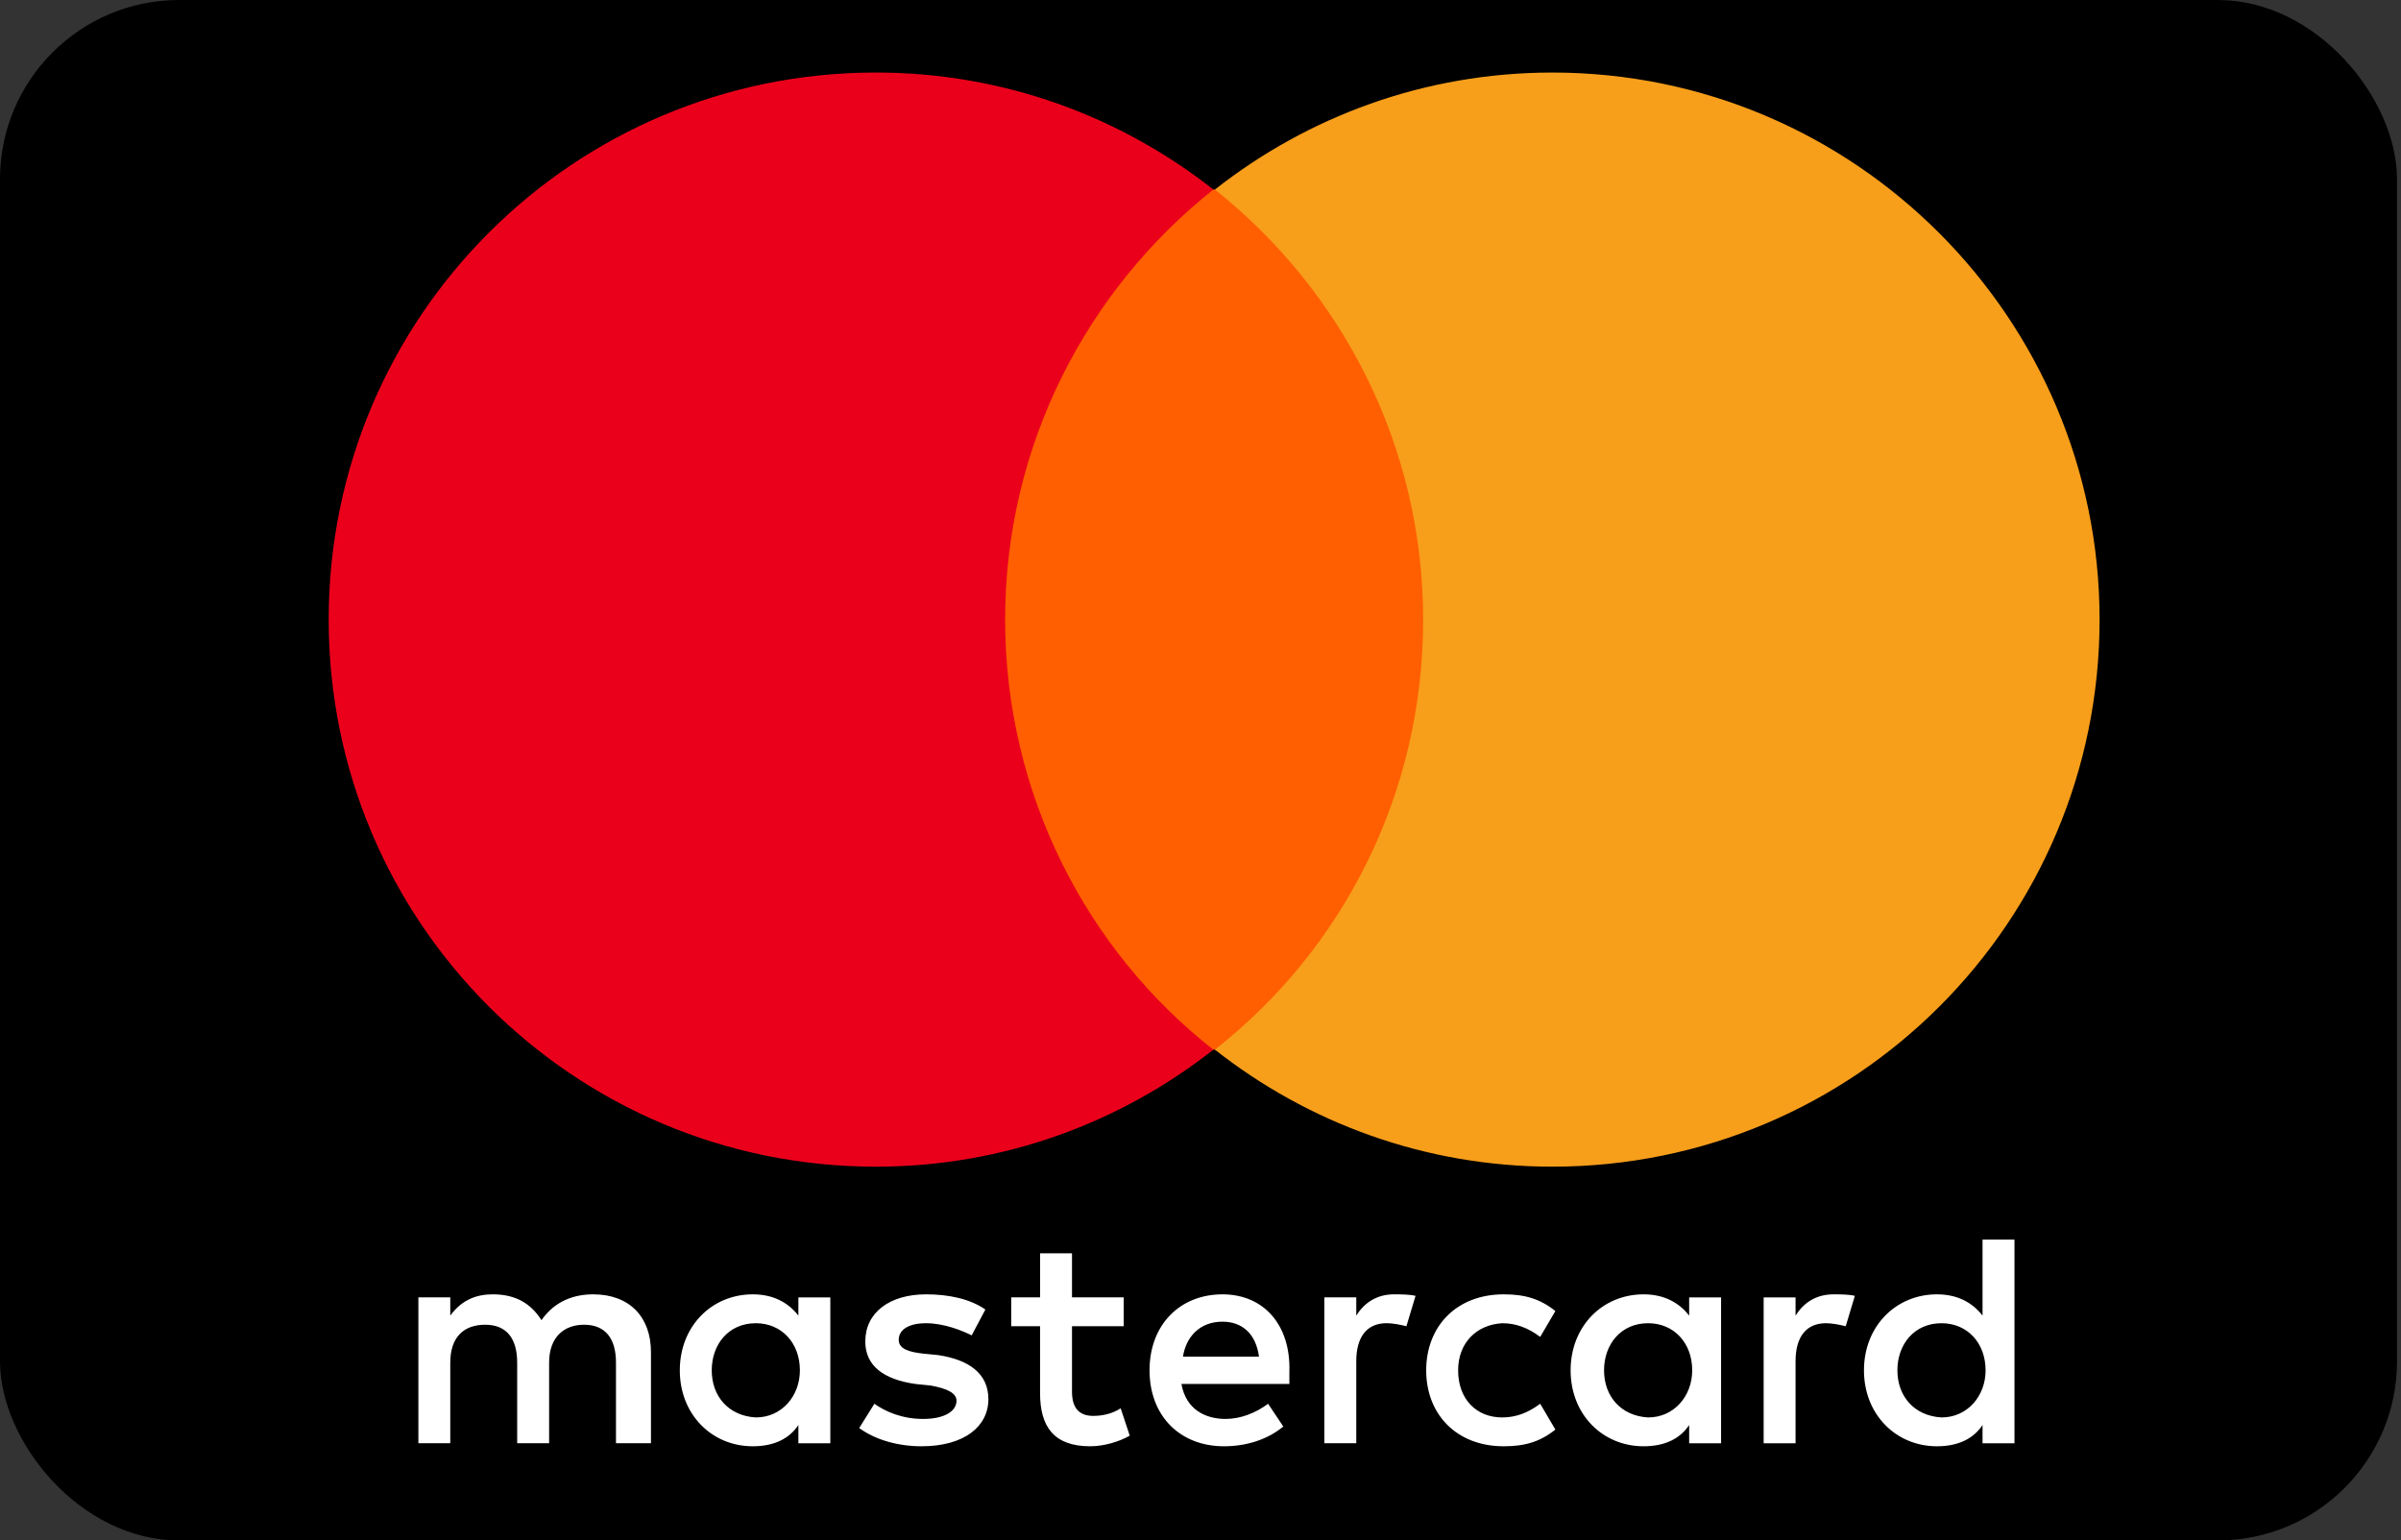 <svg width="67" height="43" viewBox="0 0 67 43" fill="none" xmlns="http://www.w3.org/2000/svg">
<rect x="0" y="0" width="67" height="43" fill="#333333" stroke="none"/>
<rect width="66.889" height="43" rx="5" fill="black"/>
<path d="M18.165 40.286V37.741C18.165 36.766 17.571 36.13 16.552 36.13C16.044 36.13 15.492 36.299 15.11 36.851C14.813 36.384 14.389 36.13 13.753 36.13C13.329 36.13 12.905 36.257 12.565 36.723V36.214H11.675V40.286H12.565V38.038C12.565 37.317 12.947 36.978 13.541 36.978C14.135 36.978 14.432 37.36 14.432 38.038V40.286H15.323V38.038C15.323 37.317 15.746 36.978 16.298 36.978C16.892 36.978 17.189 37.36 17.189 38.038V40.286H18.165ZM31.357 36.214H29.914V34.984H29.024V36.214H28.218V37.02H29.023V38.887C29.023 39.82 29.405 40.371 30.423 40.371C30.805 40.371 31.229 40.244 31.526 40.075L31.272 39.311C31.017 39.48 30.72 39.523 30.508 39.523C30.084 39.523 29.914 39.269 29.914 38.844V37.02H31.357V36.214ZM38.907 36.129C38.398 36.129 38.059 36.384 37.847 36.723V36.214H36.956V40.286H37.847V37.996C37.847 37.317 38.143 36.935 38.695 36.935C38.864 36.935 39.077 36.978 39.246 37.02L39.501 36.172C39.331 36.13 39.077 36.13 38.907 36.13M27.497 36.554C27.072 36.257 26.478 36.13 25.842 36.13C24.824 36.13 24.146 36.639 24.146 37.445C24.146 38.123 24.655 38.505 25.545 38.632L25.97 38.675C26.436 38.76 26.691 38.887 26.691 39.099C26.691 39.396 26.351 39.608 25.757 39.608C25.163 39.608 24.697 39.396 24.4 39.184L23.976 39.862C24.442 40.202 25.079 40.371 25.715 40.371C26.903 40.371 27.581 39.82 27.581 39.056C27.581 38.335 27.03 37.954 26.181 37.826L25.757 37.784C25.375 37.741 25.079 37.657 25.079 37.402C25.079 37.105 25.375 36.936 25.842 36.936C26.351 36.936 26.86 37.148 27.115 37.275L27.497 36.554ZM51.166 36.13C50.657 36.13 50.318 36.384 50.105 36.724V36.215H49.215V40.287H50.105V37.996C50.105 37.318 50.402 36.936 50.954 36.936C51.123 36.936 51.336 36.978 51.505 37.02L51.76 36.172C51.59 36.13 51.336 36.13 51.166 36.13ZM39.798 38.251C39.798 39.481 40.646 40.371 41.961 40.371C42.555 40.371 42.979 40.244 43.403 39.905L42.979 39.184C42.64 39.438 42.3 39.566 41.919 39.566C41.198 39.566 40.689 39.056 40.689 38.251C40.689 37.487 41.198 36.978 41.919 36.936C42.3 36.936 42.64 37.063 42.979 37.318L43.403 36.596C42.979 36.257 42.555 36.13 41.961 36.13C40.646 36.13 39.798 37.02 39.798 38.251ZM48.027 38.251V36.215H47.136V36.724C46.839 36.342 46.415 36.13 45.864 36.13C44.718 36.13 43.828 37.02 43.828 38.251C43.828 39.481 44.718 40.371 45.864 40.371C46.457 40.371 46.882 40.16 47.136 39.778V40.287H48.027V38.251ZM44.761 38.251C44.761 37.529 45.227 36.936 45.991 36.936C46.712 36.936 47.221 37.487 47.221 38.251C47.221 38.972 46.712 39.566 45.991 39.566C45.227 39.523 44.761 38.972 44.761 38.251ZM34.114 36.13C32.926 36.13 32.078 36.978 32.078 38.251C32.078 39.523 32.926 40.371 34.156 40.371C34.75 40.371 35.344 40.202 35.811 39.82L35.386 39.184C35.047 39.438 34.623 39.608 34.199 39.608C33.647 39.608 33.096 39.353 32.968 38.632H35.98V38.293C36.023 36.978 35.259 36.13 34.114 36.13ZM34.114 36.893C34.665 36.893 35.047 37.233 35.132 37.869H33.011C33.096 37.318 33.477 36.893 34.114 36.893ZM56.214 38.251V34.603H55.323V36.724C55.026 36.342 54.602 36.13 54.05 36.13C52.905 36.13 52.014 37.02 52.014 38.251C52.014 39.481 52.905 40.371 54.05 40.371C54.644 40.371 55.068 40.16 55.323 39.778V40.287H56.214V38.251ZM52.947 38.251C52.947 37.529 53.414 36.936 54.178 36.936C54.899 36.936 55.408 37.487 55.408 38.251C55.408 38.972 54.899 39.566 54.178 39.566C53.414 39.523 52.947 38.972 52.947 38.251ZM23.17 38.251V36.215H22.279V36.724C21.982 36.342 21.558 36.13 21.006 36.13C19.861 36.13 18.97 37.02 18.97 38.251C18.97 39.481 19.861 40.371 21.006 40.371C21.6 40.371 22.024 40.16 22.279 39.778V40.287H23.17V38.251ZM19.861 38.251C19.861 37.529 20.328 36.936 21.091 36.936C21.812 36.936 22.321 37.487 22.321 38.251C22.321 38.972 21.812 39.566 21.091 39.566C20.328 39.523 19.861 38.972 19.861 38.251Z" fill="white"/>
<path d="M27.2 5.291H40.561V29.3H27.2V5.291Z" fill="#FF5F00"/>
<path d="M28.048 17.296C28.048 12.418 30.338 8.091 33.859 5.291C31.272 3.255 28.006 2.025 24.442 2.025C16.001 2.025 9.172 8.854 9.172 17.296C9.172 25.737 16.001 32.566 24.442 32.566C28.005 32.566 31.271 31.336 33.859 29.3C30.338 26.543 28.048 22.174 28.048 17.296Z" fill="#EB001B"/>
<path d="M58.589 17.296C58.589 25.737 51.76 32.566 43.319 32.566C39.756 32.566 36.489 31.336 33.902 29.3C37.465 26.501 39.713 22.174 39.713 17.296C39.713 12.418 37.423 8.091 33.902 5.291C36.489 3.255 39.756 2.025 43.319 2.025C51.76 2.025 58.589 8.897 58.589 17.296Z" fill="#F79E1B"/>
</svg>
